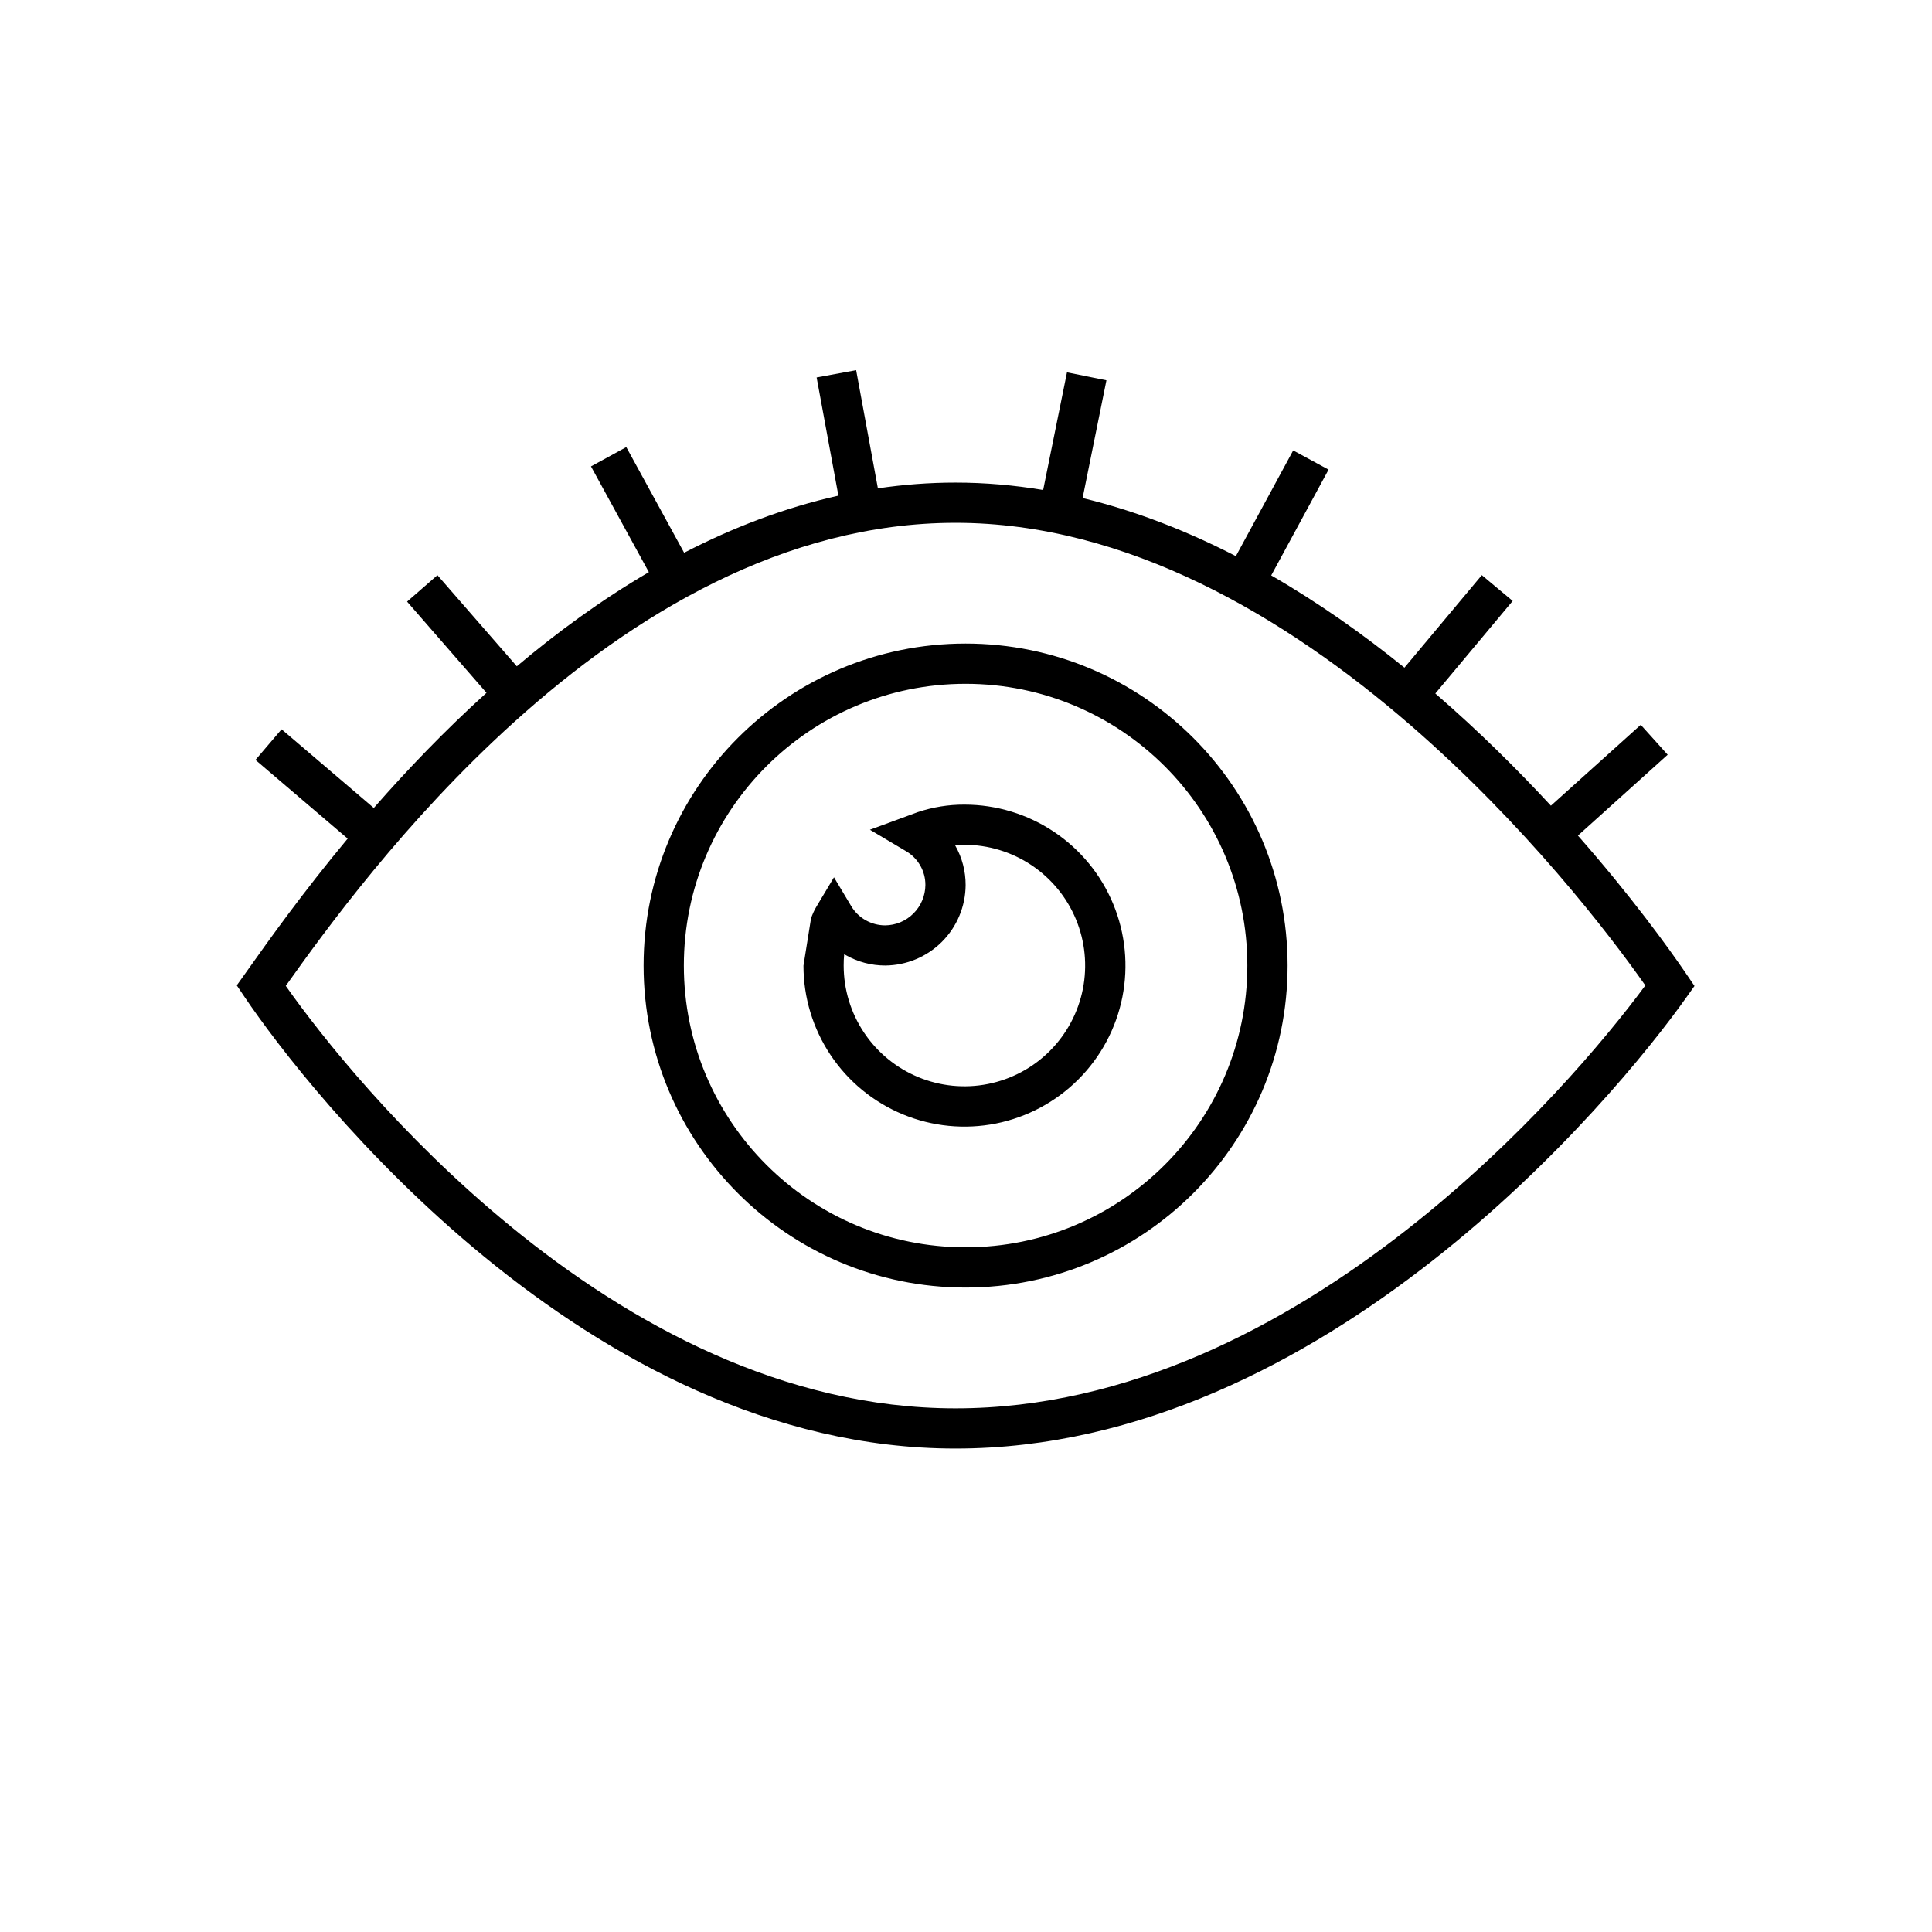 <svg width="48" height="48" viewBox="0,0,48,48" xmlns="http://www.w3.org/2000/svg"><path fill-rule="evenodd" clip-rule="evenodd" d="m21.271,9.199.54,2.934c.629-.093,1.272-.143,1.928-.143.738,0,1.465.065,2.178.184l.592-2.923.98.198-.592,2.925c1.328.32,2.602.822,3.808,1.443l1.424-2.626.879.477-1.425,2.628c1.182.681,2.291,1.468,3.31,2.292l1.922-2.299.767.641-1.922,2.3.022.019c1.06.917,2.016,1.867,2.85,2.768l2.232-2.009.669.743L39.203,20.76c1.312,1.493,2.245,2.778,2.701,3.449l.195.287-.201.283c-.91,1.283-3.159,4.072-6.312,6.545-3.148,2.47-7.248,4.665-11.846,4.665-4.603,0-8.638-2.253-11.69-4.751-3.056-2.502-5.18-5.292-5.974-6.47l-.193-.287.201-.282.089-.125c.503-.709,1.34-1.888,2.465-3.239l-2.291-1.955.649-.761,2.291,1.955c.815-.932,1.753-1.915,2.8-2.861l-1.973-2.266.754-.657,1.972,2.264c1.003-.846,2.1-1.649,3.281-2.339l-1.438-2.627.877-.48,1.437,2.625c1.202-.622,2.483-1.117,3.833-1.419l-.541-2.936.983-.181zm-8.588,21.266c-2.735-2.239-4.703-4.721-5.583-5.971.976-1.372,2.955-4.104,5.687-6.567,2.944-2.654,6.698-4.938,10.953-4.938,4.257,0,8.19,2.333,11.289,5.016,2.855,2.472,4.944,5.189,5.849,6.478-.98,1.327-3.068,3.826-5.909,6.055-3.062,2.403-6.947,4.452-11.229,4.452-4.277,0-8.092-2.097-11.057-4.524zm4.307-6.476c0-3.866,3.134-7,7-7s7,3.134,7,7-3.134,7-7,7-7-3.134-7-7zm7-8c-4.418,0-8,3.582-8,8s3.582,8,8,8c4.418,0,8-3.582,8-8s-3.582-8-8-8zm-.264,5.009c.077-.006.154-.009.231-.009h.003c.593,0,1.173.176,1.667.506.493.33.878.798,1.105,1.346.227.548.286,1.151.171,1.733-.116.582-.402,1.116-.821,1.536-.419.42-.954.705-1.536.821-.582.116-1.185.056-1.733-.171-.548-.227-1.017-.612-1.346-1.105-.33-.493-.506-1.073-.506-1.667v-.003c-.001-.093.004-.186.013-.278.013.008.027.016.04.023.298.169.634.258.977.258h.003c.528-.004,1.034-.215,1.408-.589s.585-.879.589-1.408v-.001c.001-.343-.087-.681-.256-.979l-.008-.014zM20.145,22.833c.036-.112.085-.219.146-.32l.429-.716.429.717c.087.145.21.266.358.349.147.083.313.127.482.128.265-.002.518-.108.706-.296.188-.188.294-.442.296-.707.001-.169-.043-.335-.126-.481-.083-.147-.204-.27-.349-.356l-.903-.536.986-.363.19-.07.007-.003.007-.002c.374-.125.766-.188,1.16-.186.791 0,1.563.235,2.221.674.658.44,1.171,1.064,1.473,1.795.303.731.382,1.535.228,2.311-.154.776-.535,1.489-1.095,2.048-.559.559-1.272.94-2.048,1.095-.776.154-1.58.075-2.311-.228s-1.356-.815-1.795-1.473c-.439-.657-.674-1.43-.674-2.221l.185-1.158z"/></svg>